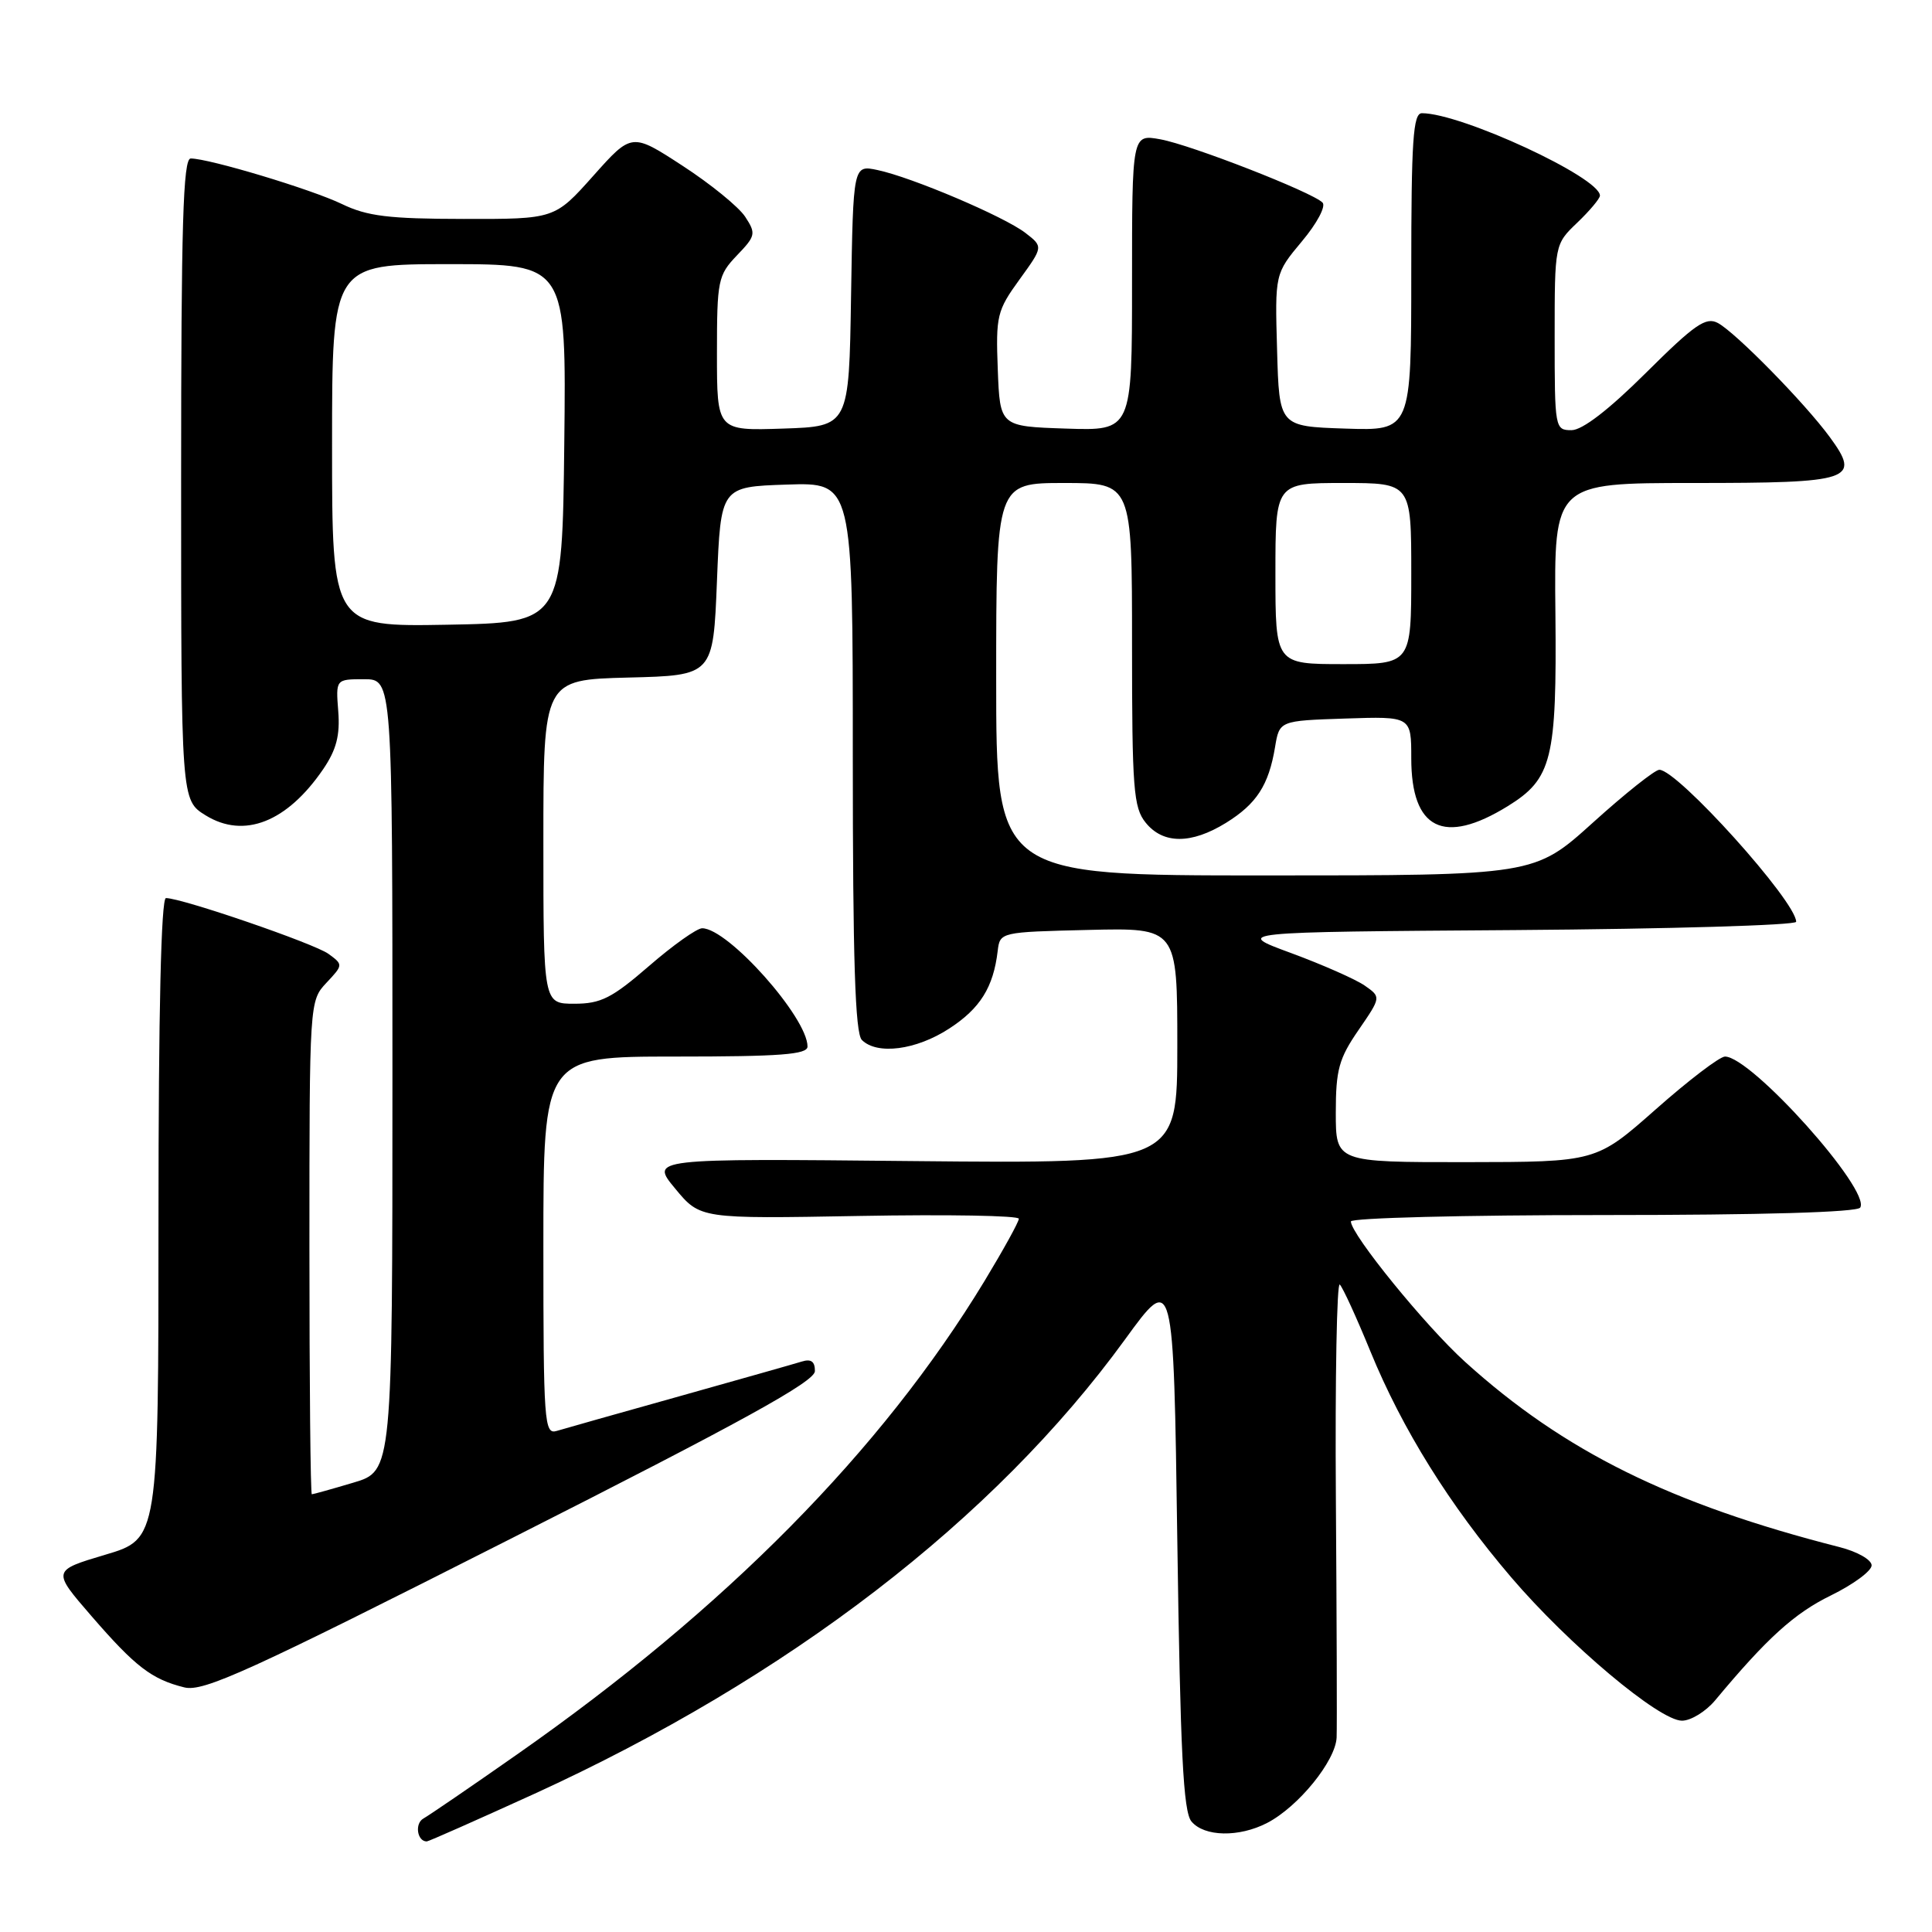 <?xml version="1.0" encoding="UTF-8" standalone="no"?>
<!DOCTYPE svg PUBLIC "-//W3C//DTD SVG 1.1//EN" "http://www.w3.org/Graphics/SVG/1.1/DTD/svg11.dtd" >
<svg xmlns="http://www.w3.org/2000/svg" xmlns:xlink="http://www.w3.org/1999/xlink" version="1.1" viewBox="0 0 256 256">
 <g >
 <path fill="currentColor"
d=" M 70.74 237.72 C 104.43 222.33 131.75 201.32 149.06 177.50 C 155.50 168.63 155.50 168.63 156.00 204.16 C 156.40 232.24 156.79 240.04 157.87 241.35 C 159.57 243.39 164.17 243.48 167.90 241.55 C 172.04 239.41 176.98 233.32 177.11 230.22 C 177.17 228.72 177.12 214.45 177.01 198.50 C 176.90 182.55 177.14 169.82 177.53 170.21 C 177.93 170.60 179.75 174.58 181.58 179.05 C 185.81 189.38 192.09 199.46 200.24 209.00 C 207.86 217.92 219.86 228.00 222.87 228.00 C 224.05 228.00 226.02 226.79 227.26 225.31 C 234.14 217.05 237.76 213.77 242.61 211.40 C 245.57 209.95 248.00 208.16 248.00 207.42 C 248.00 206.68 246.11 205.60 243.75 205.00 C 221.38 199.30 207.23 192.31 194.14 180.46 C 188.90 175.73 179.00 163.55 179.00 161.85 C 179.00 161.38 194.05 161.00 212.44 161.00 C 233.47 161.00 246.11 160.63 246.49 160.01 C 247.92 157.70 232.06 140.00 228.57 140.00 C 227.87 140.00 223.75 143.14 219.40 146.99 C 211.50 153.97 211.50 153.97 194.25 153.99 C 177.00 154.00 177.00 154.00 177.00 147.43 C 177.00 141.76 177.41 140.26 180.01 136.49 C 183.01 132.12 183.01 132.12 180.84 130.60 C 179.65 129.77 175.26 127.83 171.09 126.29 C 163.50 123.50 163.50 123.50 200.75 123.24 C 221.24 123.09 238.00 122.60 238.00 122.14 C 238.00 119.45 222.29 102.00 219.87 102.00 C 219.29 102.00 215.33 105.15 211.07 109.00 C 203.32 116.00 203.32 116.00 167.66 116.00 C 132.00 116.00 132.00 116.00 132.00 90.00 C 132.00 64.00 132.00 64.00 141.00 64.00 C 150.00 64.00 150.00 64.00 150.00 85.39 C 150.00 104.54 150.19 107.01 151.81 109.01 C 154.12 111.87 157.85 111.87 162.44 109.04 C 166.51 106.52 168.11 104.04 168.95 99.00 C 169.53 95.50 169.53 95.50 178.26 95.21 C 187.00 94.92 187.00 94.92 187.00 100.46 C 187.00 109.91 191.30 112.05 199.77 106.83 C 205.66 103.19 206.29 100.65 206.10 81.29 C 205.92 64.00 205.92 64.00 224.34 64.00 C 245.45 64.00 246.62 63.61 242.46 57.92 C 239.14 53.39 229.99 44.07 227.63 42.80 C 226.04 41.95 224.56 42.98 218.10 49.40 C 213.17 54.30 209.67 57.00 208.23 57.00 C 206.04 57.00 206.00 56.75 206.00 44.69 C 206.00 32.37 206.00 32.37 209.00 29.50 C 210.65 27.92 212.00 26.31 212.00 25.92 C 212.00 23.51 193.61 15.00 188.41 15.00 C 187.24 15.00 187.00 18.59 187.00 36.04 C 187.00 57.08 187.00 57.08 178.25 56.79 C 169.50 56.50 169.50 56.50 169.22 46.38 C 168.93 36.27 168.93 36.27 172.51 31.98 C 174.51 29.60 175.72 27.32 175.24 26.84 C 173.85 25.45 157.83 19.20 153.75 18.46 C 150.00 17.78 150.00 17.78 150.00 37.43 C 150.00 57.08 150.00 57.08 141.25 56.79 C 132.50 56.50 132.50 56.50 132.21 48.95 C 131.94 41.85 132.11 41.15 135.08 37.05 C 138.24 32.69 138.24 32.69 135.87 30.86 C 133.05 28.69 120.83 23.49 116.27 22.53 C 113.05 21.85 113.05 21.85 112.77 39.18 C 112.50 56.50 112.50 56.50 103.75 56.79 C 95.00 57.08 95.00 57.08 95.00 46.84 C 95.00 37.14 95.14 36.47 97.64 33.85 C 100.13 31.26 100.20 30.95 98.74 28.72 C 97.89 27.42 94.16 24.38 90.45 21.97 C 83.71 17.58 83.71 17.58 78.61 23.30 C 73.50 29.03 73.50 29.03 61.44 29.01 C 51.52 29.00 48.65 28.65 45.32 27.04 C 41.29 25.09 27.70 21.00 25.27 21.00 C 24.26 21.00 24.00 29.81 24.00 63.51 C 24.00 106.03 24.00 106.03 27.25 108.04 C 32.34 111.18 38.03 108.94 42.83 101.91 C 44.57 99.35 45.07 97.44 44.82 94.25 C 44.49 90.00 44.49 90.00 48.24 90.00 C 52.00 90.00 52.00 90.00 52.00 142.46 C 52.00 194.92 52.00 194.92 46.82 196.46 C 43.97 197.31 41.49 198.00 41.32 198.00 C 41.14 198.00 41.00 183.29 41.00 165.31 C 41.00 132.79 41.01 132.62 43.25 130.23 C 45.48 127.86 45.48 127.82 43.52 126.39 C 41.66 125.03 24.10 119.00 21.99 119.00 C 21.35 119.00 21.00 134.16 21.00 161.46 C 21.00 203.92 21.00 203.92 13.95 206.01 C 6.90 208.11 6.90 208.11 12.13 214.15 C 17.94 220.86 20.11 222.52 24.43 223.59 C 26.96 224.21 32.94 221.49 67.66 203.90 C 98.33 188.38 107.97 183.07 107.98 181.68 C 107.99 180.41 107.48 180.03 106.25 180.41 C 105.29 180.71 97.97 182.78 90.00 185.02 C 82.03 187.25 74.71 189.32 73.75 189.61 C 72.12 190.10 72.00 188.48 72.00 165.07 C 72.00 140.00 72.00 140.00 89.50 140.00 C 103.39 140.00 107.00 139.73 107.00 138.67 C 107.00 134.83 96.47 123.00 93.04 123.00 C 92.34 123.00 89.17 125.25 86.00 128.00 C 81.09 132.25 79.62 133.00 76.11 133.00 C 72.00 133.00 72.00 133.00 72.00 111.53 C 72.00 90.07 72.00 90.07 83.25 89.78 C 94.50 89.50 94.50 89.50 95.00 77.00 C 95.50 64.50 95.50 64.50 104.25 64.21 C 113.00 63.92 113.00 63.92 113.00 100.26 C 113.00 127.19 113.31 136.91 114.20 137.80 C 116.21 139.81 121.38 139.15 125.76 136.30 C 129.88 133.63 131.63 130.83 132.20 126.00 C 132.50 123.51 132.55 123.50 144.25 123.22 C 156.00 122.94 156.00 122.94 156.00 138.57 C 156.00 154.19 156.00 154.19 121.08 153.85 C 86.15 153.50 86.15 153.50 89.47 157.50 C 92.78 161.50 92.78 161.50 113.89 161.12 C 125.50 160.91 135.00 161.07 135.00 161.49 C 135.00 161.91 132.94 165.63 130.43 169.78 C 116.81 192.21 96.13 213.15 68.50 232.48 C 62.45 236.72 56.87 240.53 56.11 240.96 C 54.92 241.62 55.27 244.00 56.55 244.00 C 56.78 244.00 63.17 241.17 70.74 237.72 Z  M 169.00 76.00 C 169.00 64.00 169.00 64.00 178.00 64.00 C 187.00 64.00 187.00 64.00 187.00 76.00 C 187.00 88.00 187.00 88.00 178.00 88.00 C 169.00 88.00 169.00 88.00 169.00 76.00 Z  M 44.00 59.03 C 44.00 35.00 44.00 35.00 59.52 35.00 C 75.04 35.00 75.04 35.00 74.77 58.75 C 74.50 82.50 74.50 82.50 59.25 82.78 C 44.00 83.05 44.00 83.05 44.00 59.03 Z "/>
</g>
</svg>